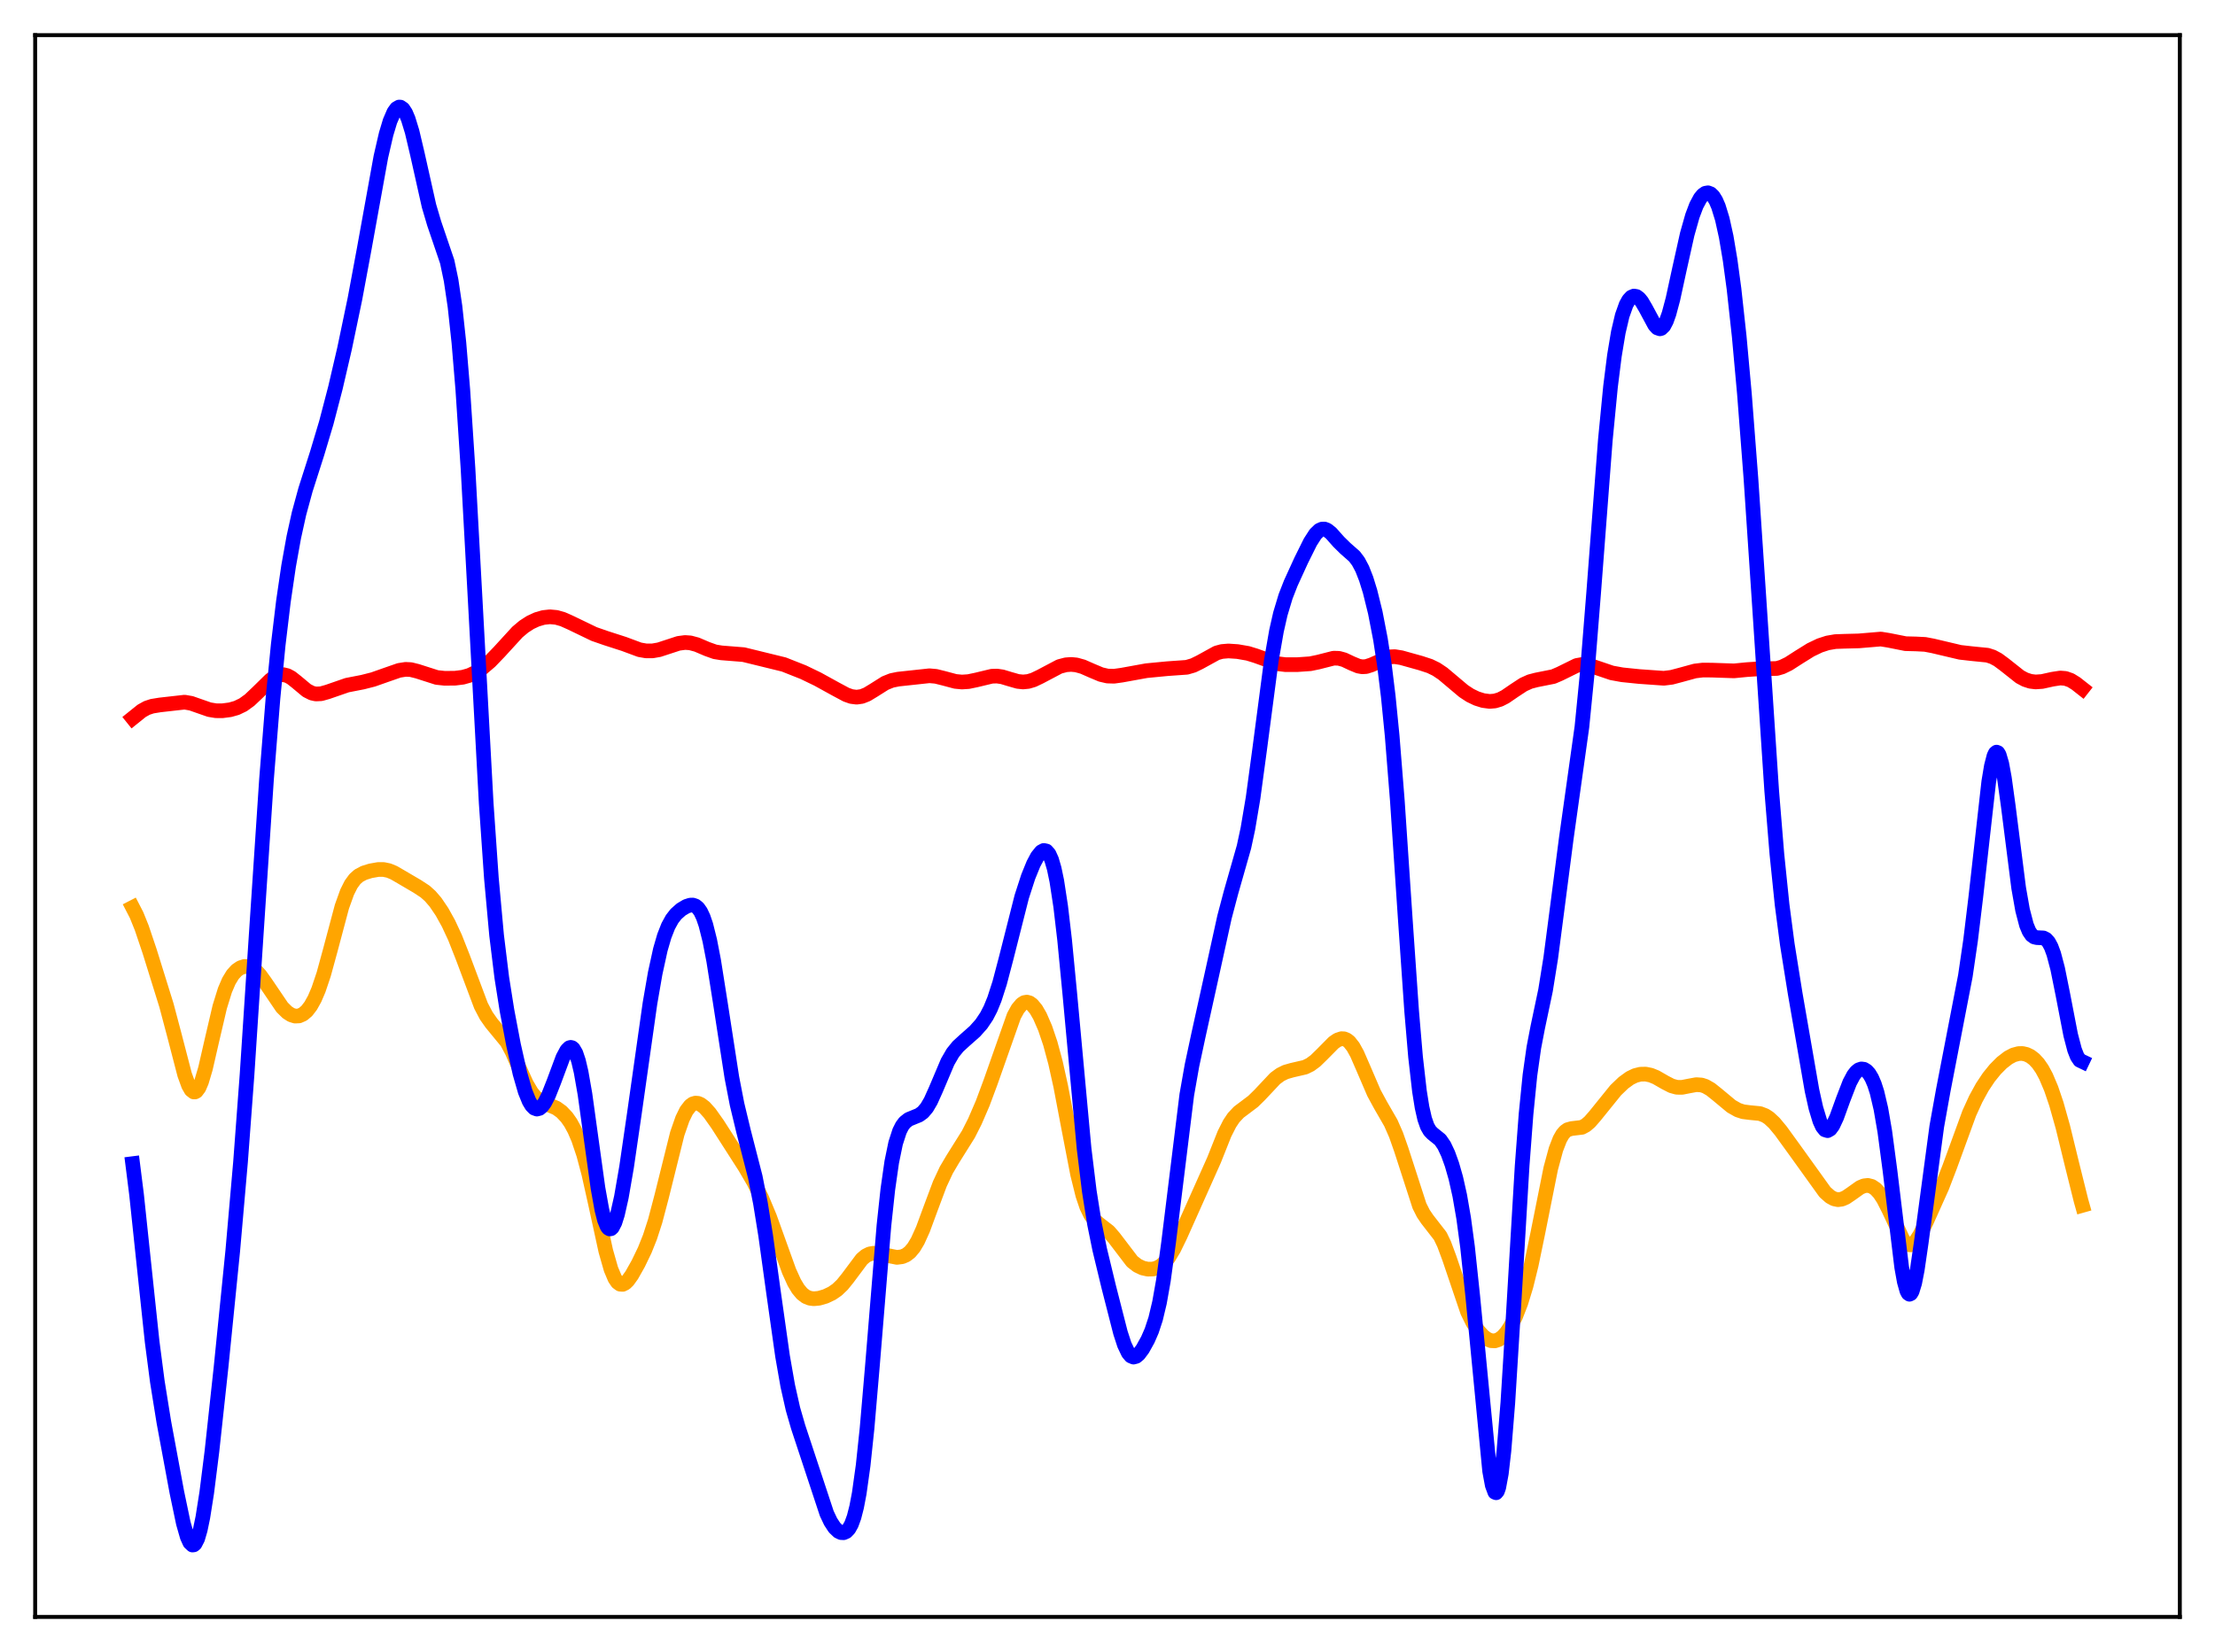 <?xml version="1.0" encoding="utf-8" standalone="no"?>
<!DOCTYPE svg PUBLIC "-//W3C//DTD SVG 1.1//EN"
  "http://www.w3.org/Graphics/SVG/1.1/DTD/svg11.dtd">
<svg xmlns:xlink="http://www.w3.org/1999/xlink" width="453.6pt" height="338.4pt" viewBox="0 0 453.6 338.4" xmlns="http://www.w3.org/2000/svg" version="1.1">
 <defs>
  <style type="text/css">*{stroke-linejoin: round; stroke-linecap: butt}</style>
 </defs>
 <g id="figure_1">
  <g id="patch_1">
   <path d="M 0 338.4 
L 453.6 338.4 
L 453.6 0 
L 0 0 
z
" style="fill: #ffffff"/>
  </g>
  <g id="axes_1">
   <g id="patch_2">
    <path d="M 7.2 331.2 
L 446.4 331.2 
L 446.4 7.2 
L 7.2 7.2 
z
" style="fill: #ffffff"/>
   </g>
   <g id="matplotlib.axis_1"/>
   <g id="matplotlib.axis_2"/>
   <g id="line2d_1">
    <path d="M 27.164 185.878 
L 27.962 187.424 
L 29.027 190.061 
L 30.624 194.798 
L 34.084 205.91 
L 35.681 211.934 
L 37.811 220.128 
L 38.609 222.325 
L 39.142 223.256 
L 39.674 223.672 
L 39.94 223.671 
L 40.207 223.529 
L 40.739 222.821 
L 41.271 221.582 
L 42.07 218.887 
L 43.401 213.086 
L 44.998 206.256 
L 46.063 202.817 
L 46.861 200.956 
L 47.66 199.641 
L 48.458 198.761 
L 49.257 198.22 
L 50.055 197.965 
L 50.854 197.984 
L 51.652 198.287 
L 52.451 198.88 
L 53.249 199.743 
L 54.314 201.22 
L 57.775 206.328 
L 58.839 207.374 
L 59.638 207.885 
L 60.436 208.132 
L 61.235 208.093 
L 62.033 207.747 
L 62.832 207.07 
L 63.631 206.03 
L 64.429 204.594 
L 65.228 202.729 
L 66.292 199.561 
L 67.623 194.699 
L 70.019 185.713 
L 71.084 182.75 
L 71.882 181.158 
L 72.681 180.063 
L 73.479 179.356 
L 74.544 178.796 
L 75.875 178.382 
L 77.472 178.099 
L 78.537 178.1 
L 79.601 178.32 
L 80.666 178.761 
L 82.263 179.69 
L 85.457 181.565 
L 87.055 182.612 
L 88.119 183.567 
L 89.184 184.806 
L 90.515 186.768 
L 91.846 189.169 
L 93.177 192.026 
L 94.774 196.079 
L 98.5 206.006 
L 99.565 208.041 
L 100.63 209.559 
L 103.824 213.445 
L 104.889 215.444 
L 106.486 219.099 
L 107.817 222.021 
L 108.881 223.819 
L 109.68 224.768 
L 110.479 225.412 
L 111.543 225.95 
L 113.939 226.968 
L 115.004 227.737 
L 116.068 228.862 
L 116.867 230.007 
L 117.665 231.474 
L 118.464 233.33 
L 119.529 236.501 
L 120.593 240.506 
L 121.924 246.465 
L 124.054 256.234 
L 125.119 259.976 
L 125.917 261.871 
L 126.449 262.649 
L 126.982 263.044 
L 127.514 263.085 
L 128.047 262.818 
L 128.579 262.301 
L 129.377 261.187 
L 130.708 258.826 
L 132.039 256.063 
L 133.104 253.399 
L 134.169 250.106 
L 135.5 245.056 
L 138.694 232.221 
L 139.759 229.161 
L 140.557 227.533 
L 141.356 226.492 
L 141.888 226.107 
L 142.42 225.95 
L 142.953 225.997 
L 143.485 226.222 
L 144.284 226.834 
L 145.348 228.026 
L 146.945 230.281 
L 152.535 239 
L 154.399 242.193 
L 155.996 245.428 
L 157.593 249.255 
L 159.456 254.436 
L 161.585 260.354 
L 162.65 262.703 
L 163.449 264.037 
L 164.247 264.991 
L 165.046 265.599 
L 165.844 265.922 
L 166.643 266.027 
L 167.708 265.928 
L 169.039 265.544 
L 170.369 264.913 
L 171.434 264.177 
L 172.499 263.158 
L 173.564 261.841 
L 176.492 257.924 
L 177.29 257.244 
L 178.089 256.844 
L 178.887 256.704 
L 179.952 256.81 
L 183.679 257.554 
L 184.743 257.417 
L 185.542 257.081 
L 186.34 256.468 
L 187.139 255.511 
L 187.937 254.172 
L 189.002 251.817 
L 190.599 247.485 
L 192.463 242.506 
L 193.793 239.664 
L 195.124 237.412 
L 198.319 232.315 
L 199.649 229.68 
L 201.247 225.979 
L 202.844 221.684 
L 207.635 208.093 
L 208.433 206.642 
L 209.232 205.688 
L 209.764 205.352 
L 210.297 205.263 
L 210.829 205.414 
L 211.361 205.793 
L 212.16 206.753 
L 212.959 208.136 
L 214.023 210.582 
L 215.088 213.733 
L 216.153 217.682 
L 217.217 222.48 
L 218.815 230.884 
L 220.678 240.532 
L 221.743 244.823 
L 222.541 247.189 
L 223.34 248.841 
L 224.138 249.916 
L 224.937 250.621 
L 227.066 252.271 
L 228.131 253.503 
L 231.857 258.39 
L 232.922 259.22 
L 233.987 259.729 
L 235.052 259.966 
L 236.116 259.943 
L 236.915 259.722 
L 237.713 259.283 
L 238.512 258.582 
L 239.311 257.59 
L 240.375 255.828 
L 241.706 253.094 
L 248.627 237.595 
L 250.756 232.243 
L 251.821 230.144 
L 252.62 228.949 
L 253.684 227.809 
L 255.015 226.809 
L 256.612 225.605 
L 257.943 224.301 
L 261.137 220.904 
L 262.202 220.119 
L 263.267 219.591 
L 264.598 219.211 
L 267.26 218.596 
L 268.324 218.072 
L 269.389 217.284 
L 270.72 215.986 
L 273.116 213.562 
L 273.914 213.02 
L 274.713 212.757 
L 275.245 212.782 
L 275.777 212.994 
L 276.31 213.409 
L 277.108 214.421 
L 277.907 215.865 
L 279.238 218.921 
L 281.367 223.878 
L 282.698 226.329 
L 284.828 230.027 
L 285.892 232.452 
L 286.957 235.482 
L 290.684 247 
L 291.482 248.582 
L 292.281 249.754 
L 294.943 253.181 
L 295.741 254.845 
L 296.806 257.713 
L 300.532 268.707 
L 301.597 270.872 
L 302.662 272.51 
L 303.727 273.689 
L 304.525 274.284 
L 305.324 274.614 
L 306.122 274.657 
L 306.921 274.393 
L 307.719 273.815 
L 308.518 272.925 
L 309.316 271.725 
L 310.381 269.631 
L 311.446 266.898 
L 312.511 263.412 
L 313.575 259.094 
L 314.906 252.662 
L 317.568 239.355 
L 318.633 235.418 
L 319.431 233.355 
L 319.964 232.41 
L 320.496 231.774 
L 321.028 231.397 
L 321.827 231.17 
L 323.956 230.916 
L 324.755 230.487 
L 325.553 229.801 
L 326.618 228.582 
L 330.877 223.311 
L 332.474 221.78 
L 333.805 220.818 
L 334.87 220.304 
L 335.935 220.035 
L 336.999 220.013 
L 338.064 220.23 
L 339.129 220.664 
L 340.992 221.735 
L 342.323 222.419 
L 343.388 222.713 
L 344.452 222.729 
L 345.783 222.467 
L 347.38 222.171 
L 348.445 222.245 
L 349.244 222.507 
L 350.308 223.119 
L 351.639 224.182 
L 354.567 226.617 
L 355.898 227.369 
L 356.963 227.72 
L 358.294 227.889 
L 360.423 228.097 
L 361.488 228.505 
L 362.287 229.031 
L 363.351 230.025 
L 364.682 231.627 
L 367.61 235.669 
L 373.732 244.19 
L 374.797 245.133 
L 375.596 245.568 
L 376.394 245.734 
L 377.193 245.628 
L 377.991 245.282 
L 379.056 244.561 
L 380.919 243.234 
L 381.718 242.896 
L 382.516 242.807 
L 383.315 243.014 
L 384.113 243.547 
L 384.912 244.421 
L 385.711 245.637 
L 386.775 247.731 
L 389.703 253.951 
L 390.236 254.596 
L 390.768 254.95 
L 391.3 254.992 
L 391.833 254.725 
L 392.365 254.179 
L 393.164 252.944 
L 394.495 250.257 
L 397.689 243.13 
L 399.286 238.964 
L 403.279 228.019 
L 404.609 225.104 
L 405.94 222.676 
L 407.271 220.673 
L 408.602 219.027 
L 409.933 217.688 
L 411.264 216.656 
L 412.329 216.091 
L 413.393 215.803 
L 414.192 215.794 
L 414.991 215.976 
L 415.789 216.362 
L 416.588 216.972 
L 417.386 217.835 
L 418.185 218.989 
L 418.983 220.467 
L 420.048 222.983 
L 421.113 226.124 
L 422.444 230.847 
L 424.307 238.472 
L 426.17 245.96 
L 426.436 246.902 
L 426.436 246.902 
" clip-path="url(#p3678f57919)" style="fill: none; stroke: #ffa500; stroke-width: 3; stroke-linecap: square"/>
   </g>
   <g id="line2d_2">
    <path d="M 27.164 147.093 
L 29.027 145.597 
L 30.092 145.008 
L 31.156 144.656 
L 32.753 144.396 
L 37.811 143.826 
L 39.142 144.058 
L 40.739 144.617 
L 42.868 145.358 
L 44.199 145.58 
L 45.53 145.591 
L 47.127 145.383 
L 48.458 145.006 
L 49.789 144.365 
L 51.12 143.403 
L 52.717 141.89 
L 55.379 139.278 
L 56.444 138.56 
L 57.242 138.257 
L 58.041 138.198 
L 58.839 138.393 
L 59.638 138.824 
L 60.703 139.664 
L 62.832 141.44 
L 63.897 141.977 
L 64.695 142.15 
L 65.76 142.101 
L 67.091 141.726 
L 71.084 140.344 
L 74.278 139.722 
L 76.407 139.18 
L 79.069 138.243 
L 81.731 137.316 
L 83.062 137.106 
L 84.127 137.159 
L 85.457 137.489 
L 89.45 138.768 
L 91.047 138.937 
L 93.177 138.92 
L 94.774 138.722 
L 96.105 138.347 
L 97.436 137.721 
L 98.767 136.838 
L 100.364 135.476 
L 102.227 133.54 
L 105.953 129.47 
L 107.284 128.351 
L 108.615 127.493 
L 109.946 126.876 
L 111.277 126.488 
L 112.608 126.342 
L 113.939 126.463 
L 115.27 126.844 
L 116.867 127.558 
L 121.658 129.868 
L 124.054 130.701 
L 127.78 131.903 
L 130.975 133.09 
L 132.305 133.324 
L 133.636 133.321 
L 134.967 133.087 
L 136.831 132.477 
L 138.96 131.781 
L 140.291 131.605 
L 141.356 131.681 
L 142.687 132.036 
L 144.816 132.945 
L 146.413 133.514 
L 147.744 133.729 
L 152.269 134.09 
L 160.521 136.111 
L 164.513 137.691 
L 167.441 139.105 
L 171.168 141.158 
L 173.297 142.298 
L 174.362 142.672 
L 175.427 142.806 
L 176.492 142.654 
L 177.556 142.227 
L 178.887 141.42 
L 181.283 139.911 
L 182.614 139.38 
L 183.945 139.109 
L 190.333 138.419 
L 191.664 138.537 
L 193.261 138.934 
L 195.657 139.574 
L 196.988 139.702 
L 198.319 139.615 
L 199.916 139.283 
L 203.11 138.515 
L 204.175 138.483 
L 205.239 138.638 
L 206.836 139.119 
L 208.433 139.576 
L 209.498 139.689 
L 210.563 139.585 
L 211.628 139.267 
L 212.959 138.634 
L 216.951 136.526 
L 218.282 136.176 
L 219.347 136.095 
L 220.412 136.197 
L 221.743 136.567 
L 223.606 137.386 
L 225.469 138.168 
L 226.8 138.476 
L 228.131 138.517 
L 229.728 138.295 
L 234.785 137.378 
L 239.044 136.968 
L 243.037 136.685 
L 244.368 136.295 
L 245.699 135.647 
L 249.159 133.743 
L 250.224 133.453 
L 251.555 133.338 
L 253.418 133.461 
L 255.548 133.831 
L 257.145 134.32 
L 261.67 135.953 
L 263.267 136.144 
L 265.663 136.141 
L 268.324 135.956 
L 269.921 135.627 
L 273.116 134.814 
L 274.18 134.846 
L 275.245 135.137 
L 276.842 135.889 
L 278.173 136.44 
L 278.972 136.582 
L 279.77 136.535 
L 280.835 136.194 
L 284.561 134.555 
L 285.626 134.502 
L 286.957 134.717 
L 290.95 135.831 
L 292.813 136.441 
L 294.144 137.089 
L 295.475 137.981 
L 297.338 139.549 
L 299.734 141.567 
L 301.065 142.438 
L 302.396 143.078 
L 303.727 143.498 
L 305.057 143.672 
L 306.122 143.585 
L 307.187 143.264 
L 308.252 142.719 
L 310.115 141.441 
L 311.978 140.22 
L 313.309 139.619 
L 314.64 139.272 
L 318.1 138.584 
L 319.431 138.011 
L 322.892 136.306 
L 323.956 136.122 
L 325.021 136.195 
L 326.352 136.566 
L 330.079 137.833 
L 332.208 138.22 
L 335.668 138.574 
L 340.726 138.931 
L 342.323 138.735 
L 344.186 138.243 
L 347.114 137.441 
L 348.711 137.249 
L 350.575 137.263 
L 355.1 137.417 
L 357.761 137.157 
L 359.891 137.018 
L 363.884 136.925 
L 364.948 136.611 
L 366.279 135.964 
L 368.409 134.595 
L 370.804 133.106 
L 372.668 132.216 
L 374.265 131.696 
L 375.862 131.421 
L 377.725 131.354 
L 380.653 131.279 
L 385.178 130.898 
L 386.775 131.157 
L 390.236 131.846 
L 392.365 131.9 
L 394.228 131.995 
L 395.825 132.298 
L 401.415 133.62 
L 403.811 133.891 
L 407.005 134.209 
L 408.07 134.558 
L 409.135 135.127 
L 410.465 136.11 
L 413.66 138.64 
L 414.724 139.205 
L 415.789 139.553 
L 416.854 139.686 
L 418.185 139.595 
L 420.314 139.125 
L 421.911 138.879 
L 422.976 138.964 
L 424.041 139.339 
L 425.105 139.995 
L 426.436 141.042 
L 426.436 141.042 
" clip-path="url(#p3678f57919)" style="fill: none; stroke: #ff0000; stroke-width: 3; stroke-linecap: square"/>
   </g>
   <g id="line2d_3">
    <path d="M 27.164 238.353 
L 27.962 244.676 
L 29.293 257.28 
L 31.156 274.824 
L 32.221 282.996 
L 33.552 291.284 
L 36.214 305.647 
L 37.545 312.009 
L 38.343 314.799 
L 38.876 315.973 
L 39.408 316.473 
L 39.674 316.445 
L 39.94 316.224 
L 40.473 315.19 
L 41.005 313.372 
L 41.537 310.813 
L 42.336 305.754 
L 43.401 297.287 
L 45.264 280.086 
L 47.66 256.259 
L 49.257 238.012 
L 50.588 220.157 
L 52.451 191.685 
L 54.58 159.582 
L 55.911 142.925 
L 56.976 132.061 
L 58.041 123.177 
L 59.105 115.925 
L 60.17 110.007 
L 61.235 105.186 
L 62.566 100.304 
L 64.961 92.811 
L 66.825 86.578 
L 68.688 79.444 
L 70.551 71.433 
L 72.681 61.231 
L 74.544 51.213 
L 78.004 32.091 
L 79.069 27.481 
L 79.868 24.818 
L 80.666 22.967 
L 81.199 22.234 
L 81.731 21.927 
L 81.997 21.94 
L 82.529 22.303 
L 83.062 23.116 
L 83.594 24.364 
L 84.393 26.972 
L 85.457 31.474 
L 87.853 42.175 
L 88.918 45.773 
L 91.58 53.594 
L 92.378 57.407 
L 93.177 62.805 
L 93.975 70.188 
L 94.774 79.781 
L 95.839 95.951 
L 97.169 120.268 
L 99.565 164.515 
L 100.63 179.873 
L 101.695 191.569 
L 102.759 200.243 
L 103.824 206.98 
L 105.155 213.989 
L 106.486 219.901 
L 107.551 223.589 
L 108.349 225.555 
L 108.881 226.442 
L 109.414 226.98 
L 109.946 227.176 
L 110.479 227.04 
L 111.011 226.595 
L 111.543 225.867 
L 112.342 224.317 
L 113.407 221.625 
L 115.27 216.622 
L 116.068 215.127 
L 116.601 214.609 
L 116.867 214.534 
L 117.133 214.597 
L 117.399 214.809 
L 117.932 215.716 
L 118.464 217.299 
L 118.996 219.564 
L 119.795 224.124 
L 121.126 233.758 
L 122.457 243.355 
L 123.255 247.8 
L 123.788 249.903 
L 124.32 251.222 
L 124.586 251.578 
L 124.852 251.732 
L 125.119 251.687 
L 125.385 251.449 
L 125.917 250.429 
L 126.449 248.75 
L 127.248 245.201 
L 128.313 239.047 
L 129.91 228.076 
L 133.104 205.527 
L 134.169 199.373 
L 135.233 194.505 
L 136.032 191.758 
L 136.831 189.72 
L 137.629 188.265 
L 138.428 187.237 
L 139.492 186.291 
L 140.557 185.656 
L 141.356 185.398 
L 141.888 185.388 
L 142.42 185.568 
L 142.953 186.002 
L 143.485 186.755 
L 144.017 187.888 
L 144.55 189.448 
L 145.348 192.628 
L 146.147 196.764 
L 147.478 205.184 
L 149.873 220.687 
L 150.938 226.192 
L 152.269 231.731 
L 154.665 241.062 
L 155.729 246.464 
L 156.794 253.074 
L 158.391 264.618 
L 160.255 277.787 
L 161.319 283.865 
L 162.384 288.599 
L 163.449 292.284 
L 169.305 310.006 
L 170.103 311.689 
L 170.902 312.914 
L 171.7 313.676 
L 172.233 313.926 
L 172.765 313.952 
L 173.297 313.719 
L 173.83 313.168 
L 174.362 312.215 
L 174.895 310.756 
L 175.427 308.679 
L 175.959 305.878 
L 176.758 300.162 
L 177.556 292.603 
L 178.621 280.2 
L 181.017 251.034 
L 181.815 243.631 
L 182.614 238.039 
L 183.412 234.161 
L 184.211 231.69 
L 184.743 230.634 
L 185.276 229.92 
L 186.074 229.285 
L 187.139 228.847 
L 188.204 228.412 
L 189.002 227.832 
L 189.801 226.884 
L 190.599 225.52 
L 191.664 223.155 
L 194.06 217.498 
L 195.124 215.663 
L 196.189 214.346 
L 197.52 213.128 
L 199.649 211.244 
L 200.98 209.746 
L 202.045 208.161 
L 202.844 206.612 
L 203.642 204.658 
L 204.707 201.364 
L 206.038 196.311 
L 209.232 183.7 
L 210.563 179.59 
L 211.628 176.975 
L 212.426 175.468 
L 213.225 174.476 
L 213.757 174.199 
L 214.289 174.316 
L 214.822 174.917 
L 215.354 176.092 
L 215.887 177.923 
L 216.419 180.471 
L 217.217 185.695 
L 218.016 192.524 
L 219.081 203.572 
L 222.009 235.291 
L 223.073 243.992 
L 224.138 250.703 
L 225.203 255.942 
L 227.066 263.649 
L 229.462 273.019 
L 230.26 275.459 
L 231.059 277.136 
L 231.591 277.756 
L 232.124 277.978 
L 232.656 277.837 
L 233.188 277.398 
L 233.987 276.335 
L 235.052 274.418 
L 235.85 272.585 
L 236.649 270.16 
L 237.447 266.816 
L 238.246 262.303 
L 239.311 254.484 
L 243.037 224.257 
L 244.102 218.222 
L 245.433 212.006 
L 248.361 198.752 
L 250.756 187.858 
L 252.087 182.823 
L 254.749 173.476 
L 255.548 169.75 
L 256.612 163.443 
L 257.943 153.599 
L 260.339 135.359 
L 261.404 129.241 
L 262.202 125.725 
L 263.267 122.181 
L 264.332 119.452 
L 266.461 114.795 
L 268.324 111.04 
L 269.389 109.388 
L 270.188 108.615 
L 270.72 108.376 
L 271.252 108.368 
L 271.785 108.576 
L 272.583 109.216 
L 274.18 111.013 
L 275.511 112.321 
L 277.375 113.961 
L 278.173 115.024 
L 278.972 116.533 
L 279.77 118.567 
L 280.569 121.145 
L 281.633 125.449 
L 282.698 130.94 
L 283.497 136.15 
L 284.295 142.646 
L 285.094 150.717 
L 286.159 164.065 
L 287.756 187.9 
L 289.087 207.139 
L 289.885 216.499 
L 290.684 223.511 
L 291.216 226.834 
L 291.748 229.176 
L 292.281 230.704 
L 292.813 231.63 
L 293.345 232.179 
L 294.943 233.468 
L 295.741 234.632 
L 296.54 236.321 
L 297.338 238.533 
L 298.137 241.327 
L 298.935 244.89 
L 299.734 249.506 
L 300.532 255.436 
L 301.597 265.489 
L 305.057 301.342 
L 305.59 304.228 
L 306.122 305.658 
L 306.388 305.766 
L 306.655 305.445 
L 306.921 304.683 
L 307.453 301.819 
L 307.985 297.199 
L 308.784 287.305 
L 309.849 270.153 
L 311.712 238.789 
L 312.511 228.218 
L 313.309 220.244 
L 314.108 214.58 
L 314.906 210.434 
L 316.503 202.853 
L 317.568 196.233 
L 318.899 186.03 
L 320.762 171.648 
L 323.956 148.885 
L 325.021 138.13 
L 326.352 121.5 
L 328.748 90.148 
L 329.812 79.188 
L 330.611 72.836 
L 331.409 68.05 
L 332.208 64.646 
L 333.007 62.399 
L 333.539 61.443 
L 334.071 60.868 
L 334.604 60.639 
L 335.136 60.732 
L 335.668 61.12 
L 336.201 61.771 
L 336.999 63.129 
L 338.863 66.592 
L 339.395 67.164 
L 339.927 67.352 
L 340.193 67.278 
L 340.726 66.762 
L 341.258 65.746 
L 341.791 64.253 
L 342.589 61.265 
L 343.92 55.144 
L 345.517 47.973 
L 346.582 44.214 
L 347.38 42.098 
L 348.179 40.605 
L 348.711 39.954 
L 349.244 39.58 
L 349.776 39.489 
L 350.308 39.692 
L 350.841 40.209 
L 351.373 41.064 
L 351.905 42.286 
L 352.704 44.885 
L 353.503 48.508 
L 354.301 53.254 
L 355.1 59.176 
L 356.164 68.905 
L 357.229 80.644 
L 358.56 97.934 
L 360.157 121.782 
L 362.819 161.989 
L 363.884 174.974 
L 364.948 185.313 
L 366.013 193.427 
L 367.61 203.41 
L 371.071 223.373 
L 371.869 226.949 
L 372.668 229.601 
L 373.2 230.77 
L 373.732 231.432 
L 374.265 231.594 
L 374.797 231.286 
L 375.329 230.561 
L 376.128 228.861 
L 377.459 225.185 
L 378.79 221.74 
L 379.588 220.243 
L 380.121 219.556 
L 380.653 219.127 
L 381.185 218.951 
L 381.718 219.025 
L 382.25 219.35 
L 382.783 219.942 
L 383.315 220.833 
L 383.847 222.073 
L 384.38 223.725 
L 385.178 227.12 
L 385.977 231.753 
L 387.041 239.778 
L 389.437 259.573 
L 389.969 262.534 
L 390.502 264.425 
L 390.768 264.922 
L 391.034 265.107 
L 391.3 264.981 
L 391.567 264.548 
L 392.099 262.817 
L 392.631 260.078 
L 393.43 254.595 
L 396.624 230.728 
L 397.955 223.314 
L 402.48 199.895 
L 403.545 192.608 
L 404.609 183.814 
L 407.271 160.094 
L 407.804 156.904 
L 408.336 154.841 
L 408.602 154.285 
L 408.868 154.06 
L 409.135 154.169 
L 409.401 154.607 
L 409.933 156.416 
L 410.465 159.311 
L 411.264 165.113 
L 413.393 181.885 
L 414.192 186.41 
L 414.991 189.474 
L 415.523 190.76 
L 416.055 191.54 
L 416.588 191.929 
L 417.12 192.057 
L 418.451 192.118 
L 418.983 192.385 
L 419.516 192.967 
L 420.048 193.952 
L 420.58 195.393 
L 421.379 198.417 
L 422.444 203.706 
L 424.041 211.976 
L 424.839 215.031 
L 425.372 216.394 
L 425.904 217.184 
L 426.436 217.438 
L 426.436 217.438 
" clip-path="url(#p3678f57919)" style="fill: none; stroke: #0000ff; stroke-width: 3; stroke-linecap: square"/>
   </g>
   <g id="patch_3">
    <path d="M 7.2 331.2 
L 7.2 7.2 
" style="fill: none; stroke: #000000; stroke-width: 0.8; stroke-linejoin: miter; stroke-linecap: square"/>
   </g>
   <g id="patch_4">
    <path d="M 446.4 331.2 
L 446.4 7.2 
" style="fill: none; stroke: #000000; stroke-width: 0.8; stroke-linejoin: miter; stroke-linecap: square"/>
   </g>
   <g id="patch_5">
    <path d="M 7.2 331.2 
L 446.4 331.2 
" style="fill: none; stroke: #000000; stroke-width: 0.8; stroke-linejoin: miter; stroke-linecap: square"/>
   </g>
   <g id="patch_6">
    <path d="M 7.2 7.2 
L 446.4 7.2 
" style="fill: none; stroke: #000000; stroke-width: 0.8; stroke-linejoin: miter; stroke-linecap: square"/>
   </g>
  </g>
 </g>
 <defs>
  <clipPath id="p3678f57919">
   <rect x="7.2" y="7.2" width="439.2" height="324"/>
  </clipPath>
 </defs>
</svg>
